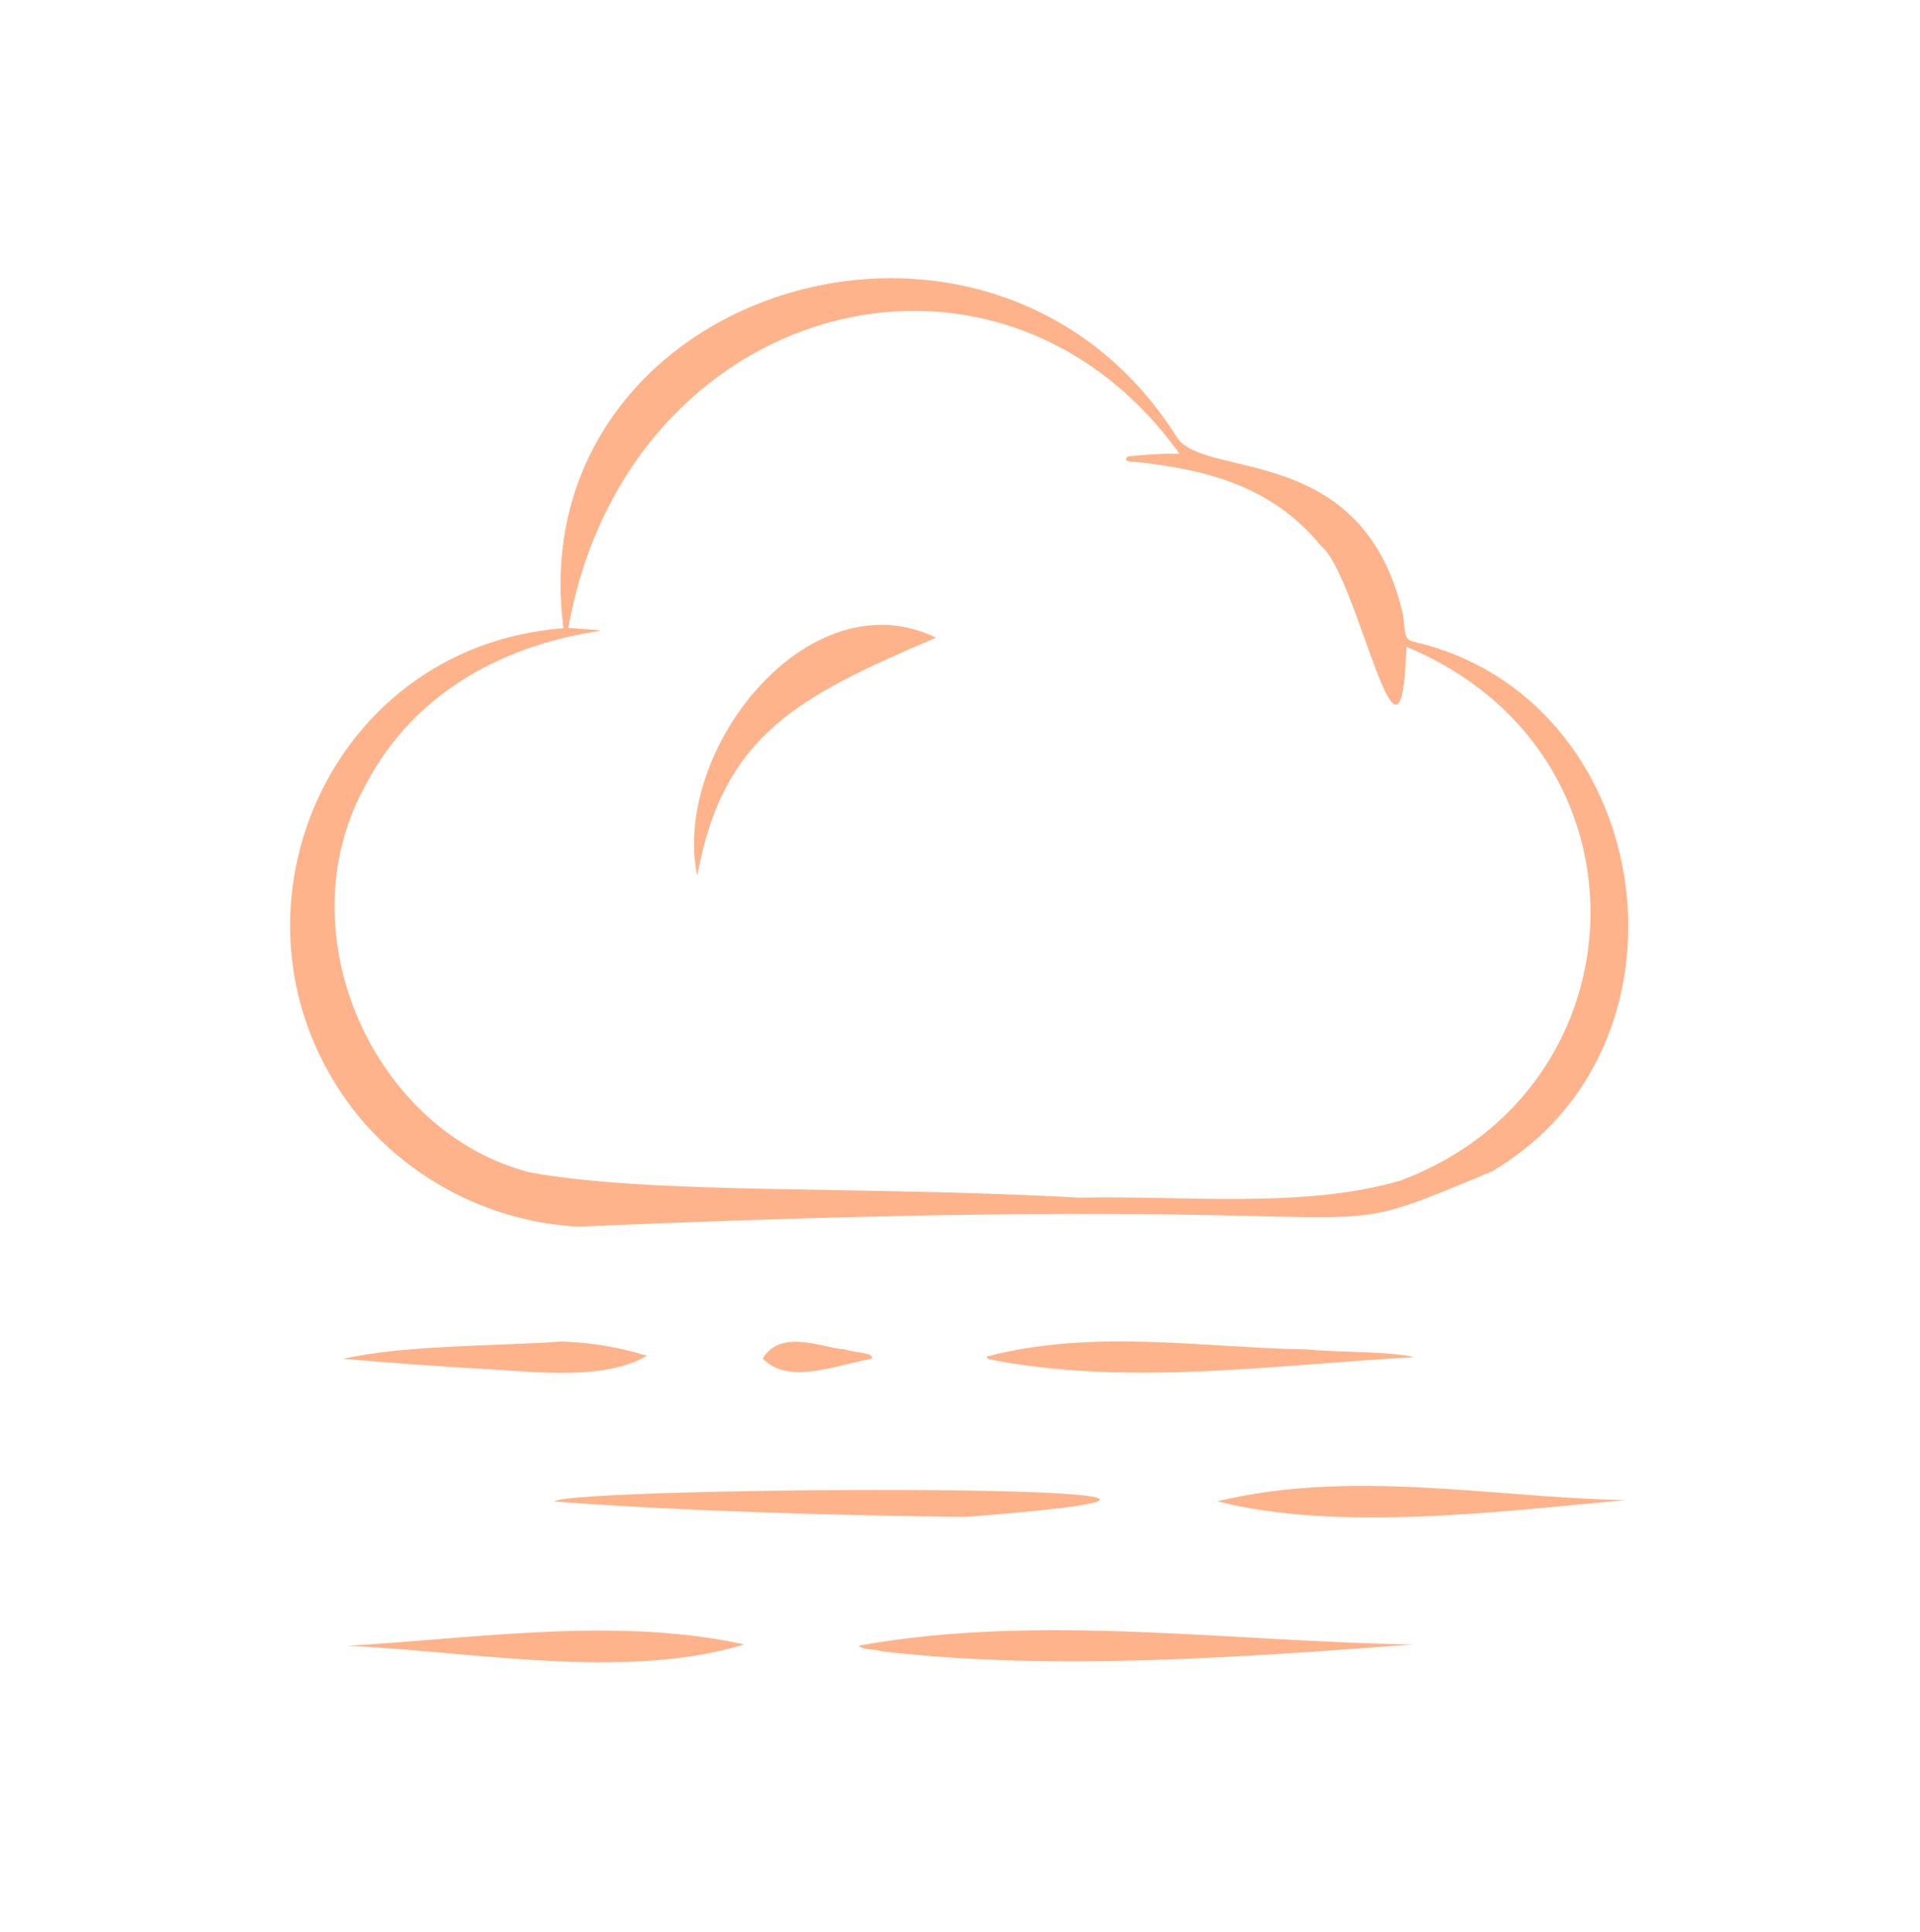 <svg width="156" height="157" viewBox="0 0 156 157" fill="none" xmlns="http://www.w3.org/2000/svg">
<path d="M68.64 109.657C66.855 109.551 63.454 107.922 61.969 110.406C64.078 112.515 67.585 111.03 70.861 110.406C70.892 109.863 69.676 109.988 68.64 109.657Z" fill="#FFB38A"/>
<path d="M106.155 109.657C97.737 109.52 88.802 107.953 80.134 110.25C80.403 110.556 80.165 110.356 81.089 110.605C92.271 112.584 103.491 110.917 114.91 110.287C112.62 109.776 108.926 109.925 106.155 109.657Z" fill="#FFB38A"/>
<path d="M40.223 111.298C43.811 111.516 49.258 112.122 52.566 110.175C50.313 109.477 47.977 109.087 45.621 109.014C39.961 109.414 32.922 109.289 27.874 110.424C31.655 110.743 35.974 111.067 40.223 111.298Z" fill="#FFB38A"/>
<path d="M132.082 121.906C121.293 121.7 109.912 119.348 98.898 122C108.901 124.533 122.254 122.773 132.082 121.906Z" fill="#FFB38A"/>
<path d="M78.493 123.266C115.565 120.39 45.927 120.77 45.041 122.018C55.43 122.792 67.792 123.154 78.493 123.266Z" fill="#FFB38A"/>
<path d="M114.816 133.631C100.027 133.419 84.409 131.079 69.769 133.731C70.082 134.074 70.468 133.931 71.741 134.199C85.725 135.834 101.475 134.623 114.816 133.631Z" fill="#FFB38A"/>
<path d="M60.472 133.631C50.245 131.372 38.913 133.107 28.255 133.743C38.42 134.199 50.788 136.576 60.472 133.631Z" fill="#FFB38A"/>
<path d="M29.328 90.943C31.525 93.519 34.223 95.622 37.258 97.124C40.292 98.625 43.6 99.495 46.981 99.679C119.253 96.559 104.389 102.175 121.193 95.205C138.528 85.09 134.697 57.547 115.746 52.367C114.036 51.962 114.261 52.187 114.017 50.065C110.847 35.794 97.793 39.02 95.615 35.52C80.427 11.458 42.195 23.558 45.783 51.051C25.971 52.561 16.73 75.817 29.328 90.943ZM29.54 64.111C36.978 49.297 55.536 51.75 46.176 51.026C50.918 24.45 80.989 16.232 95.834 36.867C94.422 36.86 93.012 36.937 91.609 37.098C91.435 37.348 91.26 37.516 92.464 37.554C98.155 38.178 103.447 39.582 107.316 44.349C110.342 46.683 113.861 65.971 114.267 52.561C134.815 61.072 133.761 88.478 113.799 95.935C105.924 98.263 95.959 97.127 87.691 97.327C69.863 96.335 53.215 97.108 43.05 95.274C30.42 92.023 23.15 75.986 29.553 64.08L29.54 64.111Z" fill="#FFB38A"/>
<path d="M56.653 71.162C58.756 59.575 65.071 56.53 76.053 51.818C65.695 46.808 54.538 60.998 56.653 71.162Z" fill="#FFB38A"/>
</svg>
